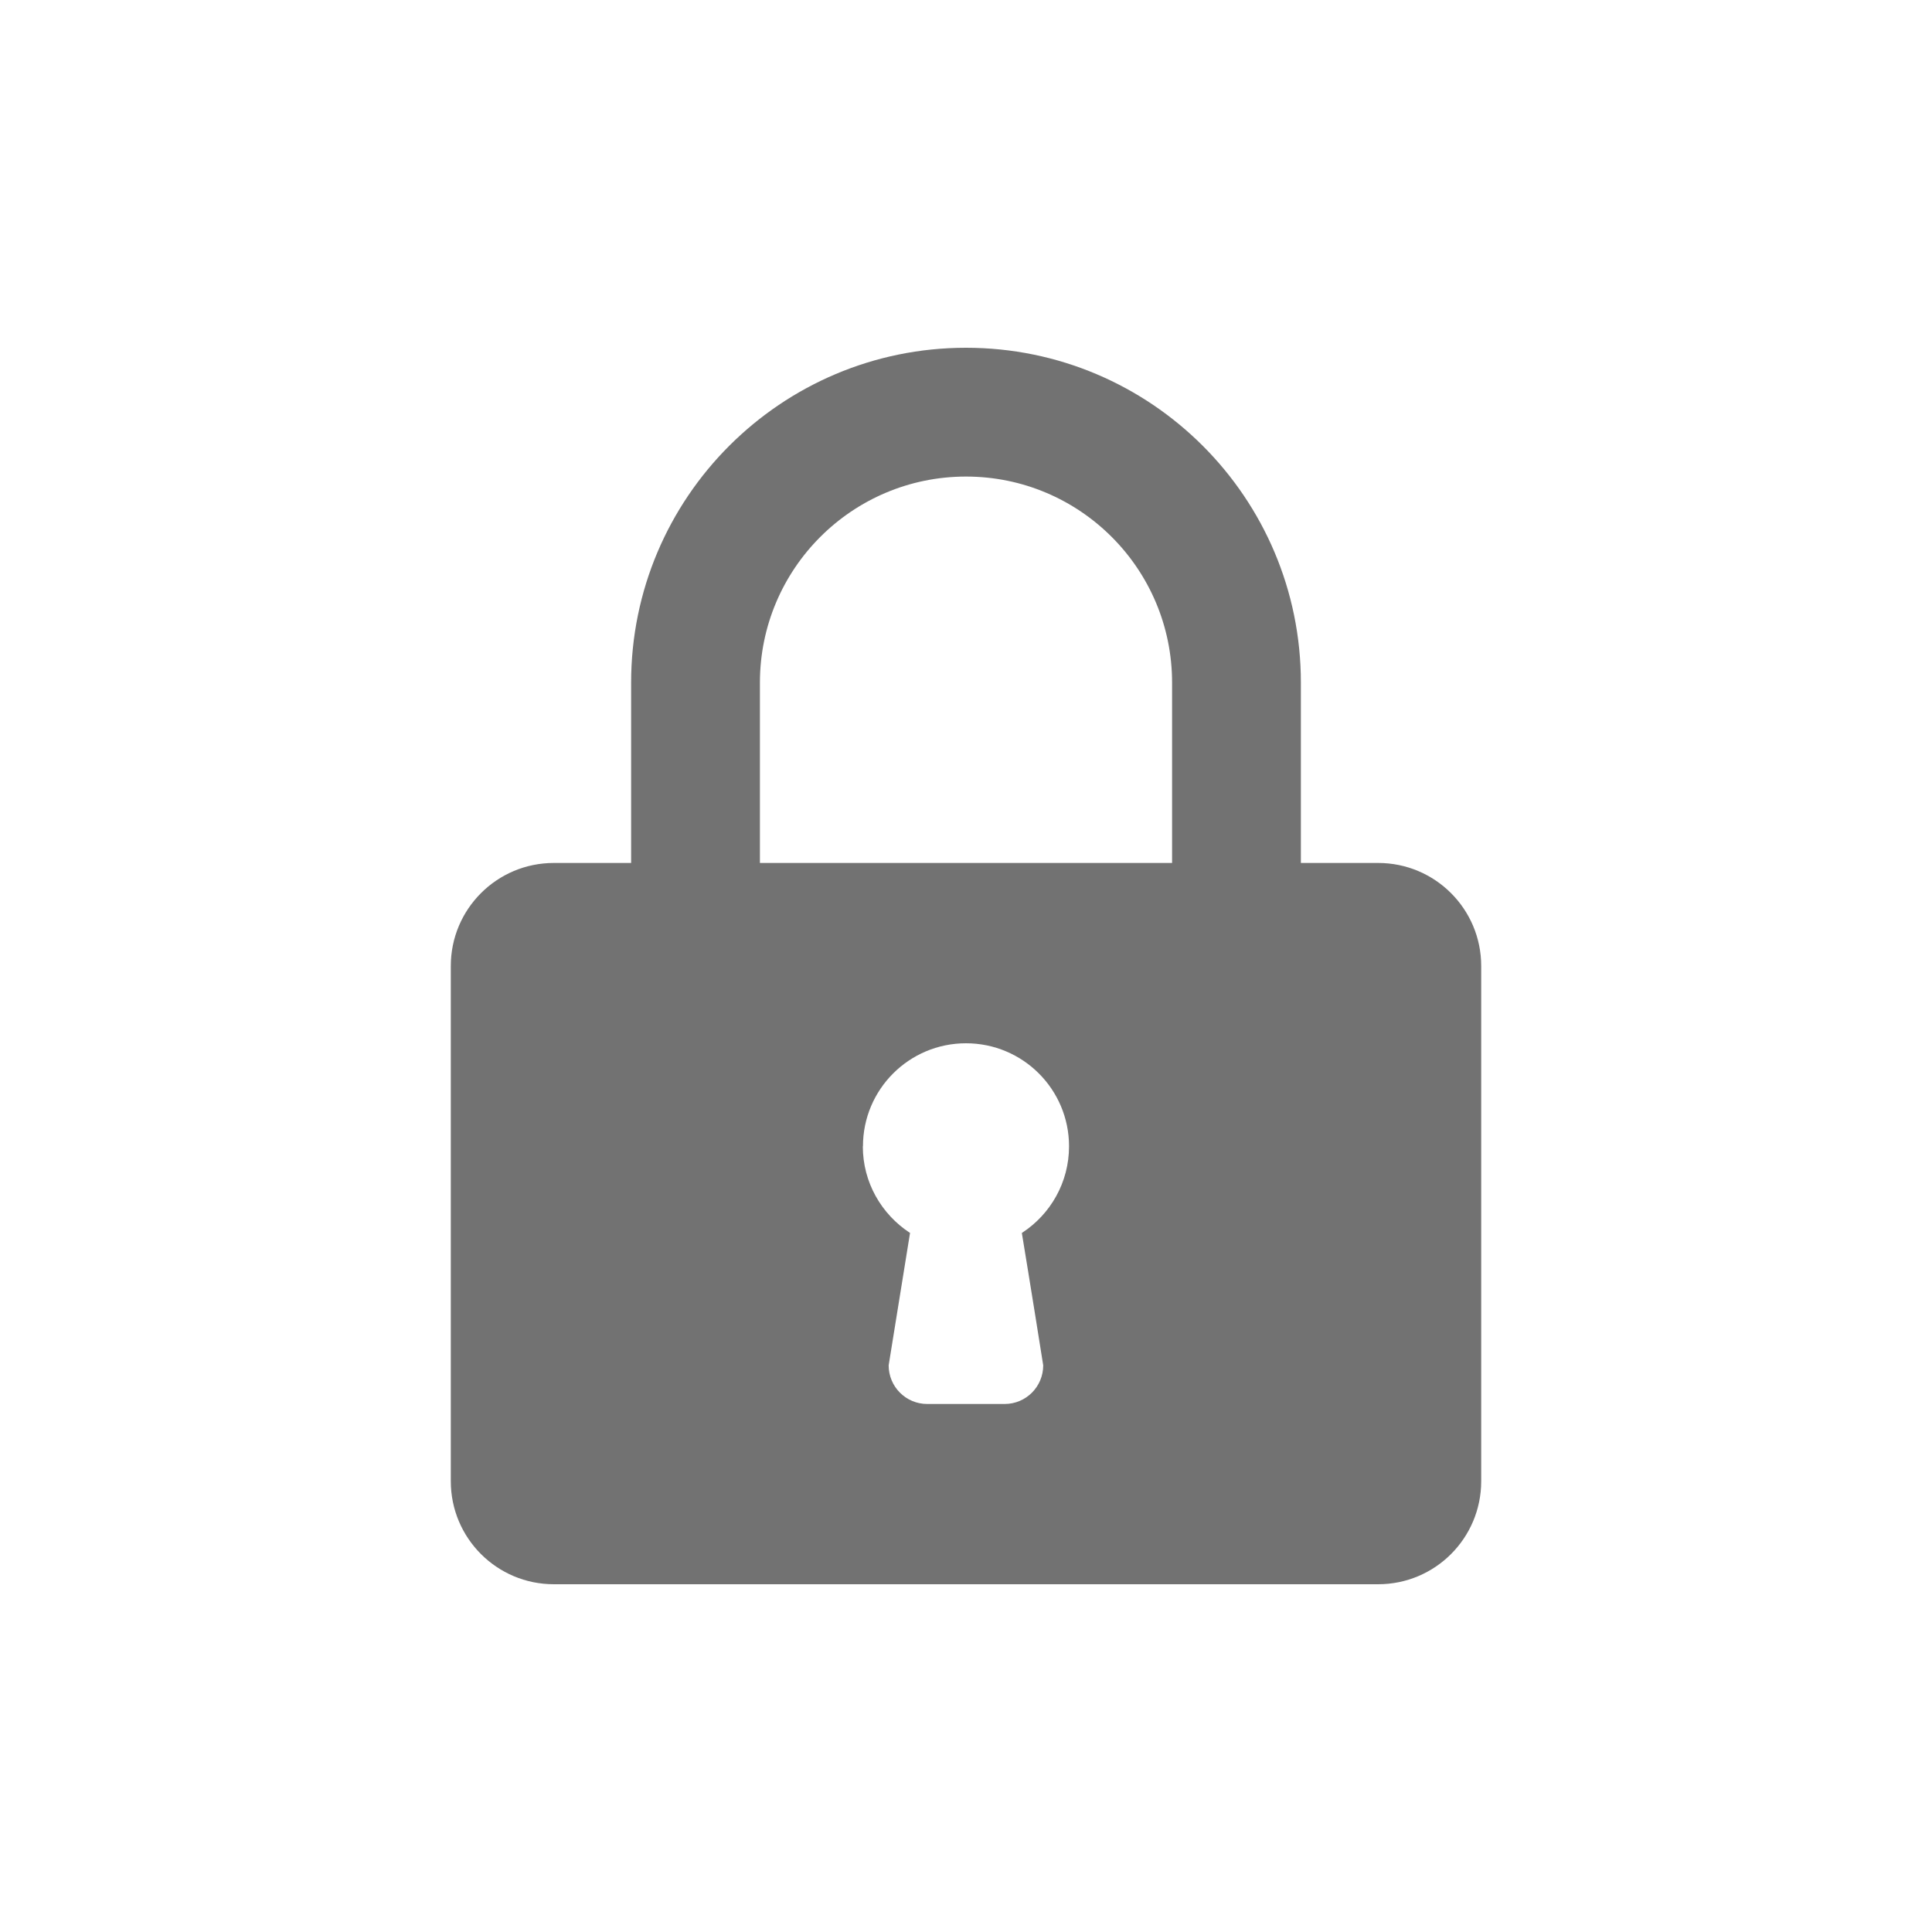 <svg width="30" height="30" viewBox="0 0 30 30" fill="none" xmlns="http://www.w3.org/2000/svg">
<path d="M9.8 10.6V13.4H8.6C7.716 13.4 7 14.116 7 15V23C7 23.884 7.716 24.6 8.6 24.6H21.4C22.284 24.6 23 23.884 23 23V15C23 14.116 22.284 13.4 21.4 13.4H20.2V10.6C20.2 7.728 17.872 5.4 15 5.4C12.128 5.4 9.8 7.728 9.8 10.6ZM11.8 13.4V10.6C11.8 8.833 13.233 7.4 15 7.4C16.767 7.4 18.2 8.833 18.2 10.6V13.4H11.8ZM13.4 17.8C13.4 16.916 14.116 16.2 15 16.2C15.884 16.2 16.6 16.916 16.6 17.8C16.6 18.361 16.311 18.855 15.874 19.141L15.867 19.145C15.867 19.145 16.023 20.089 16.199 21.201V21.201C16.199 21.533 15.931 21.801 15.6 21.801C15.599 21.801 15.599 21.801 15.598 21.801H14.399H14.398C14.067 21.801 13.799 21.533 13.799 21.201V21.201L14.131 19.145C13.688 18.856 13.398 18.361 13.398 17.801L13.4 17.8Z" fill="#727272"/>
</svg>
